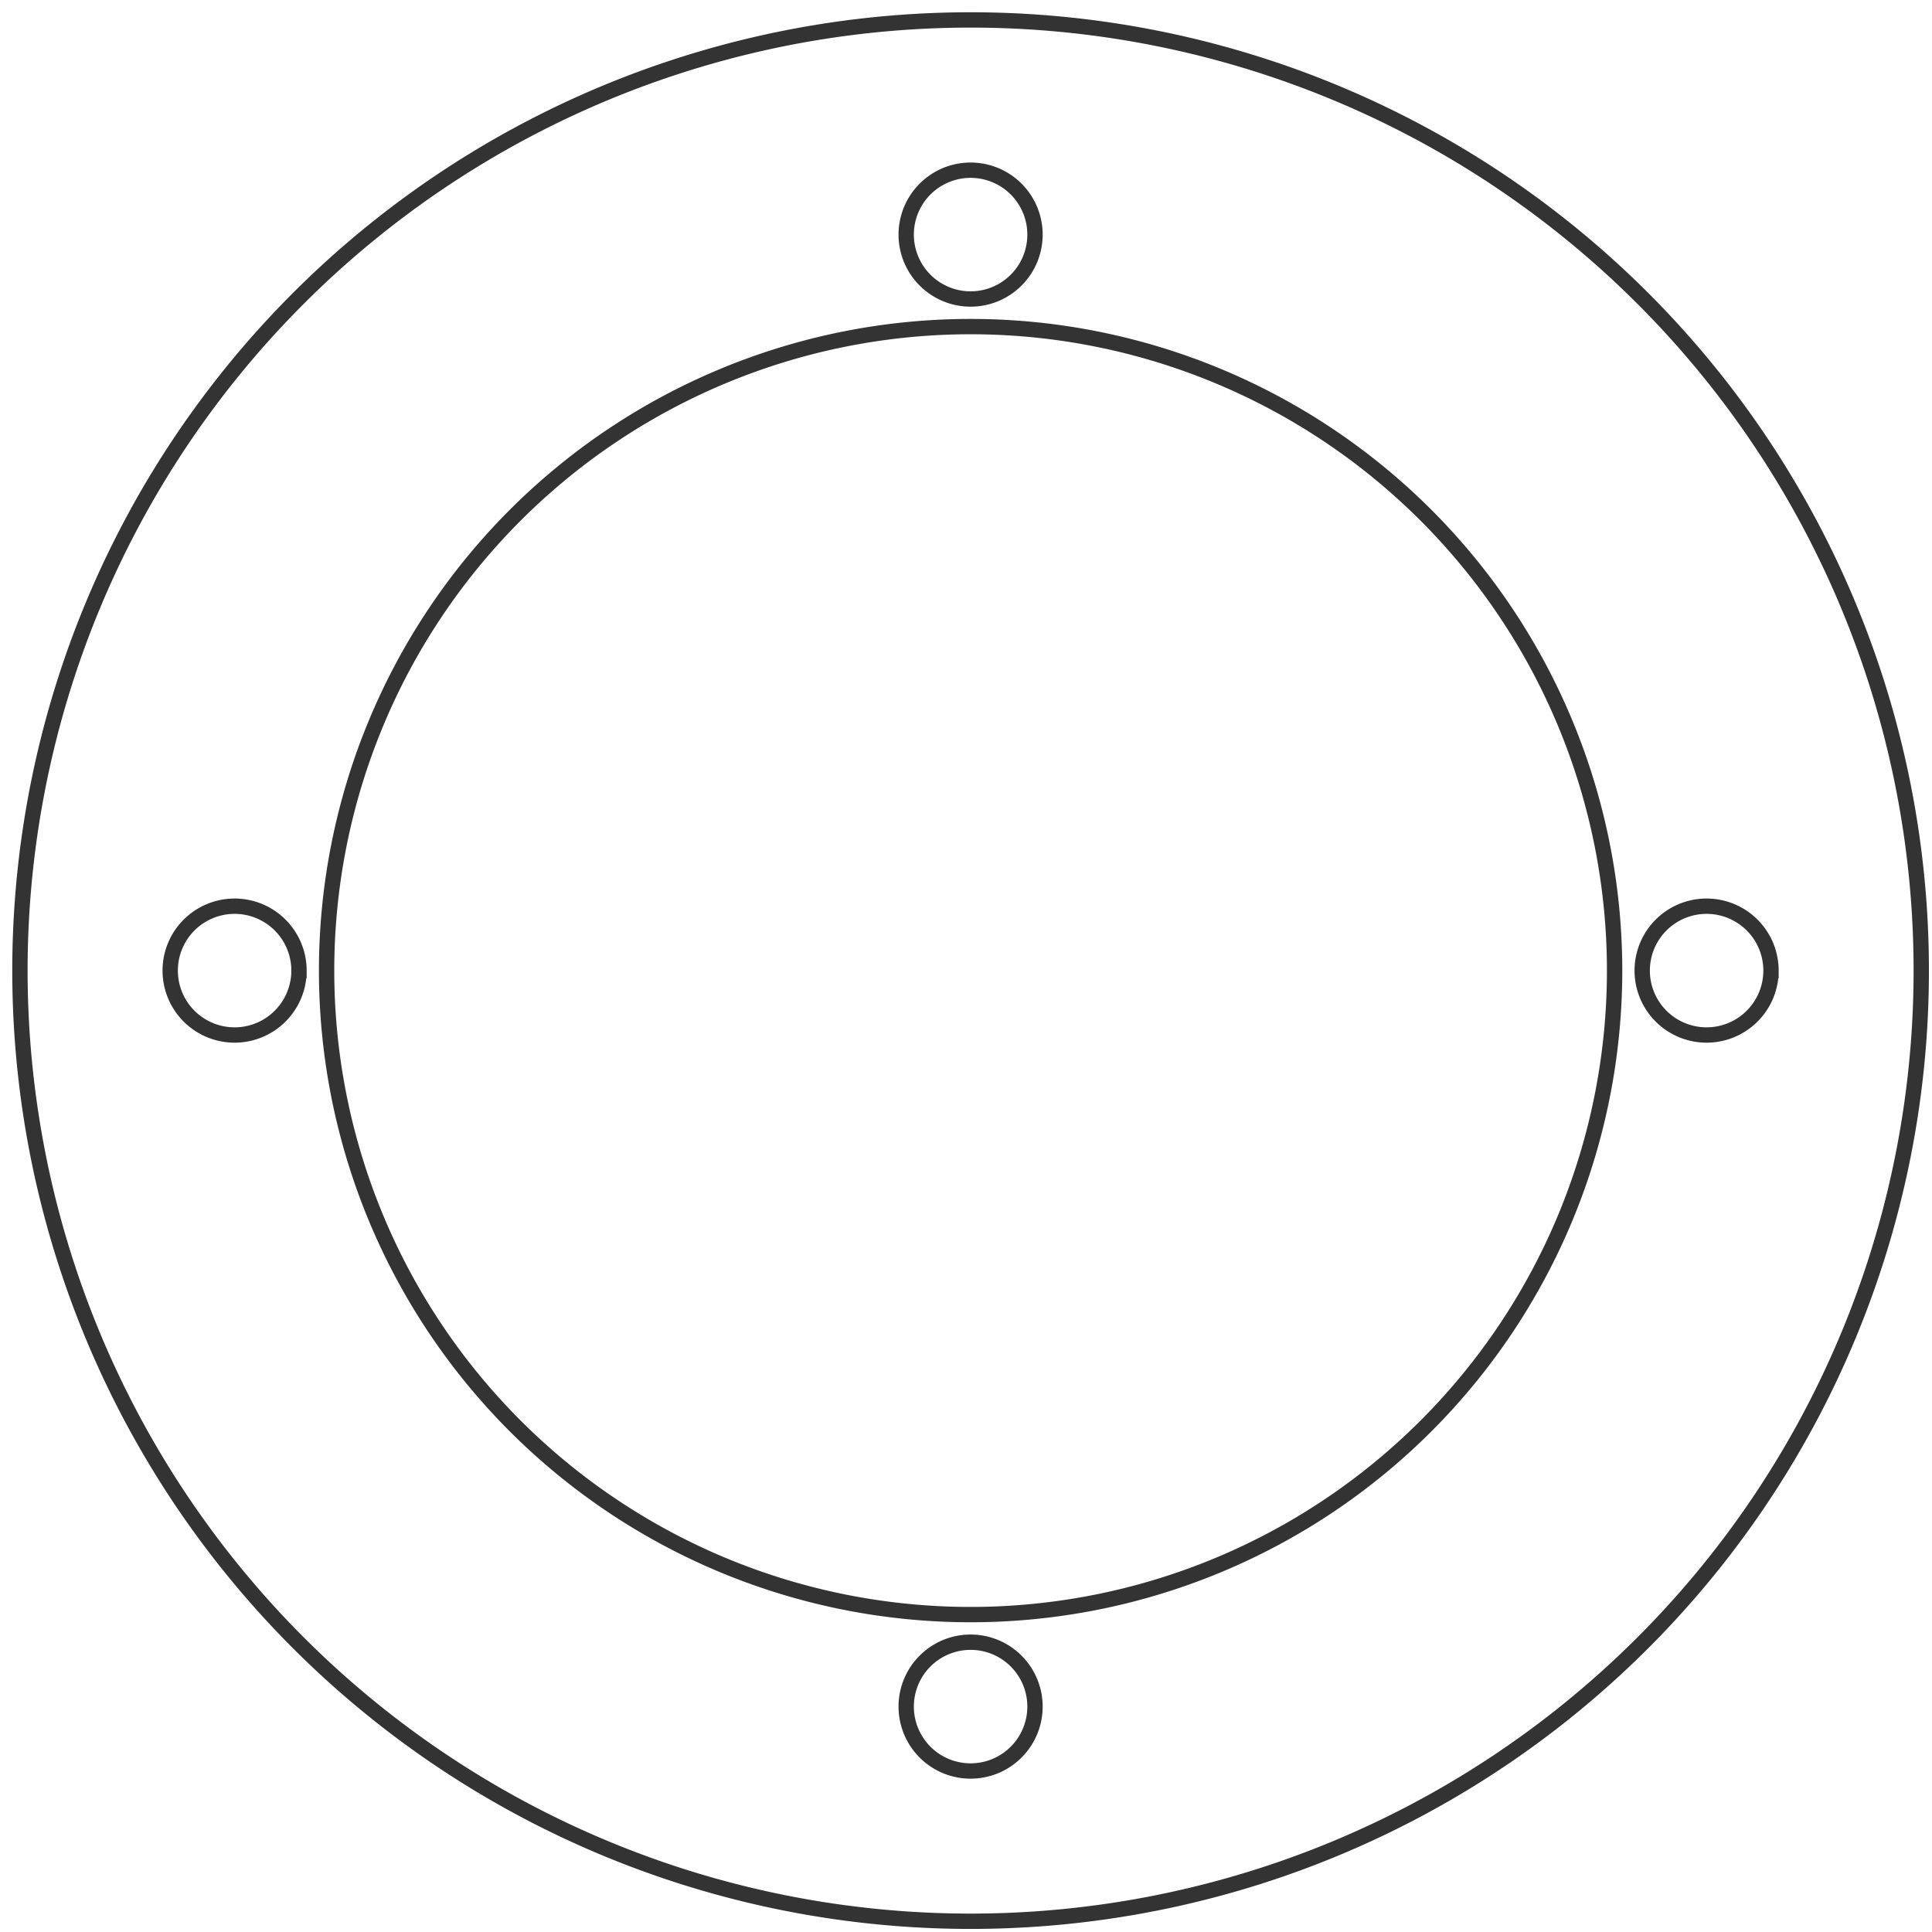 <svg xmlns="http://www.w3.org/2000/svg" viewBox="0 0 126 126">
  <path fill="none" stroke="#333" d="M125.3 63.3a62 62 0 1 1-124 0 62 62 0 0 1 124 0m-9.8 0a4.2 4.2 0 1 0-8.4 0 4.2 4.2 0 0 0 8.4 0m-48 48a4.2 4.2 0 1 0-8.4 0 4.2 4.2 0 0 0 8.4 0m37.8-48a42 42 0 1 0-84 0 42 42 0 0 0 84 0m-37.8-48a4.2 4.2 0 1 0-8.4 0 4.2 4.2 0 0 0 8.4 0m-48 48a4.2 4.2 0 1 0-8.4 0 4.2 4.2 0 0 0 8.4 0"/>
</svg>
